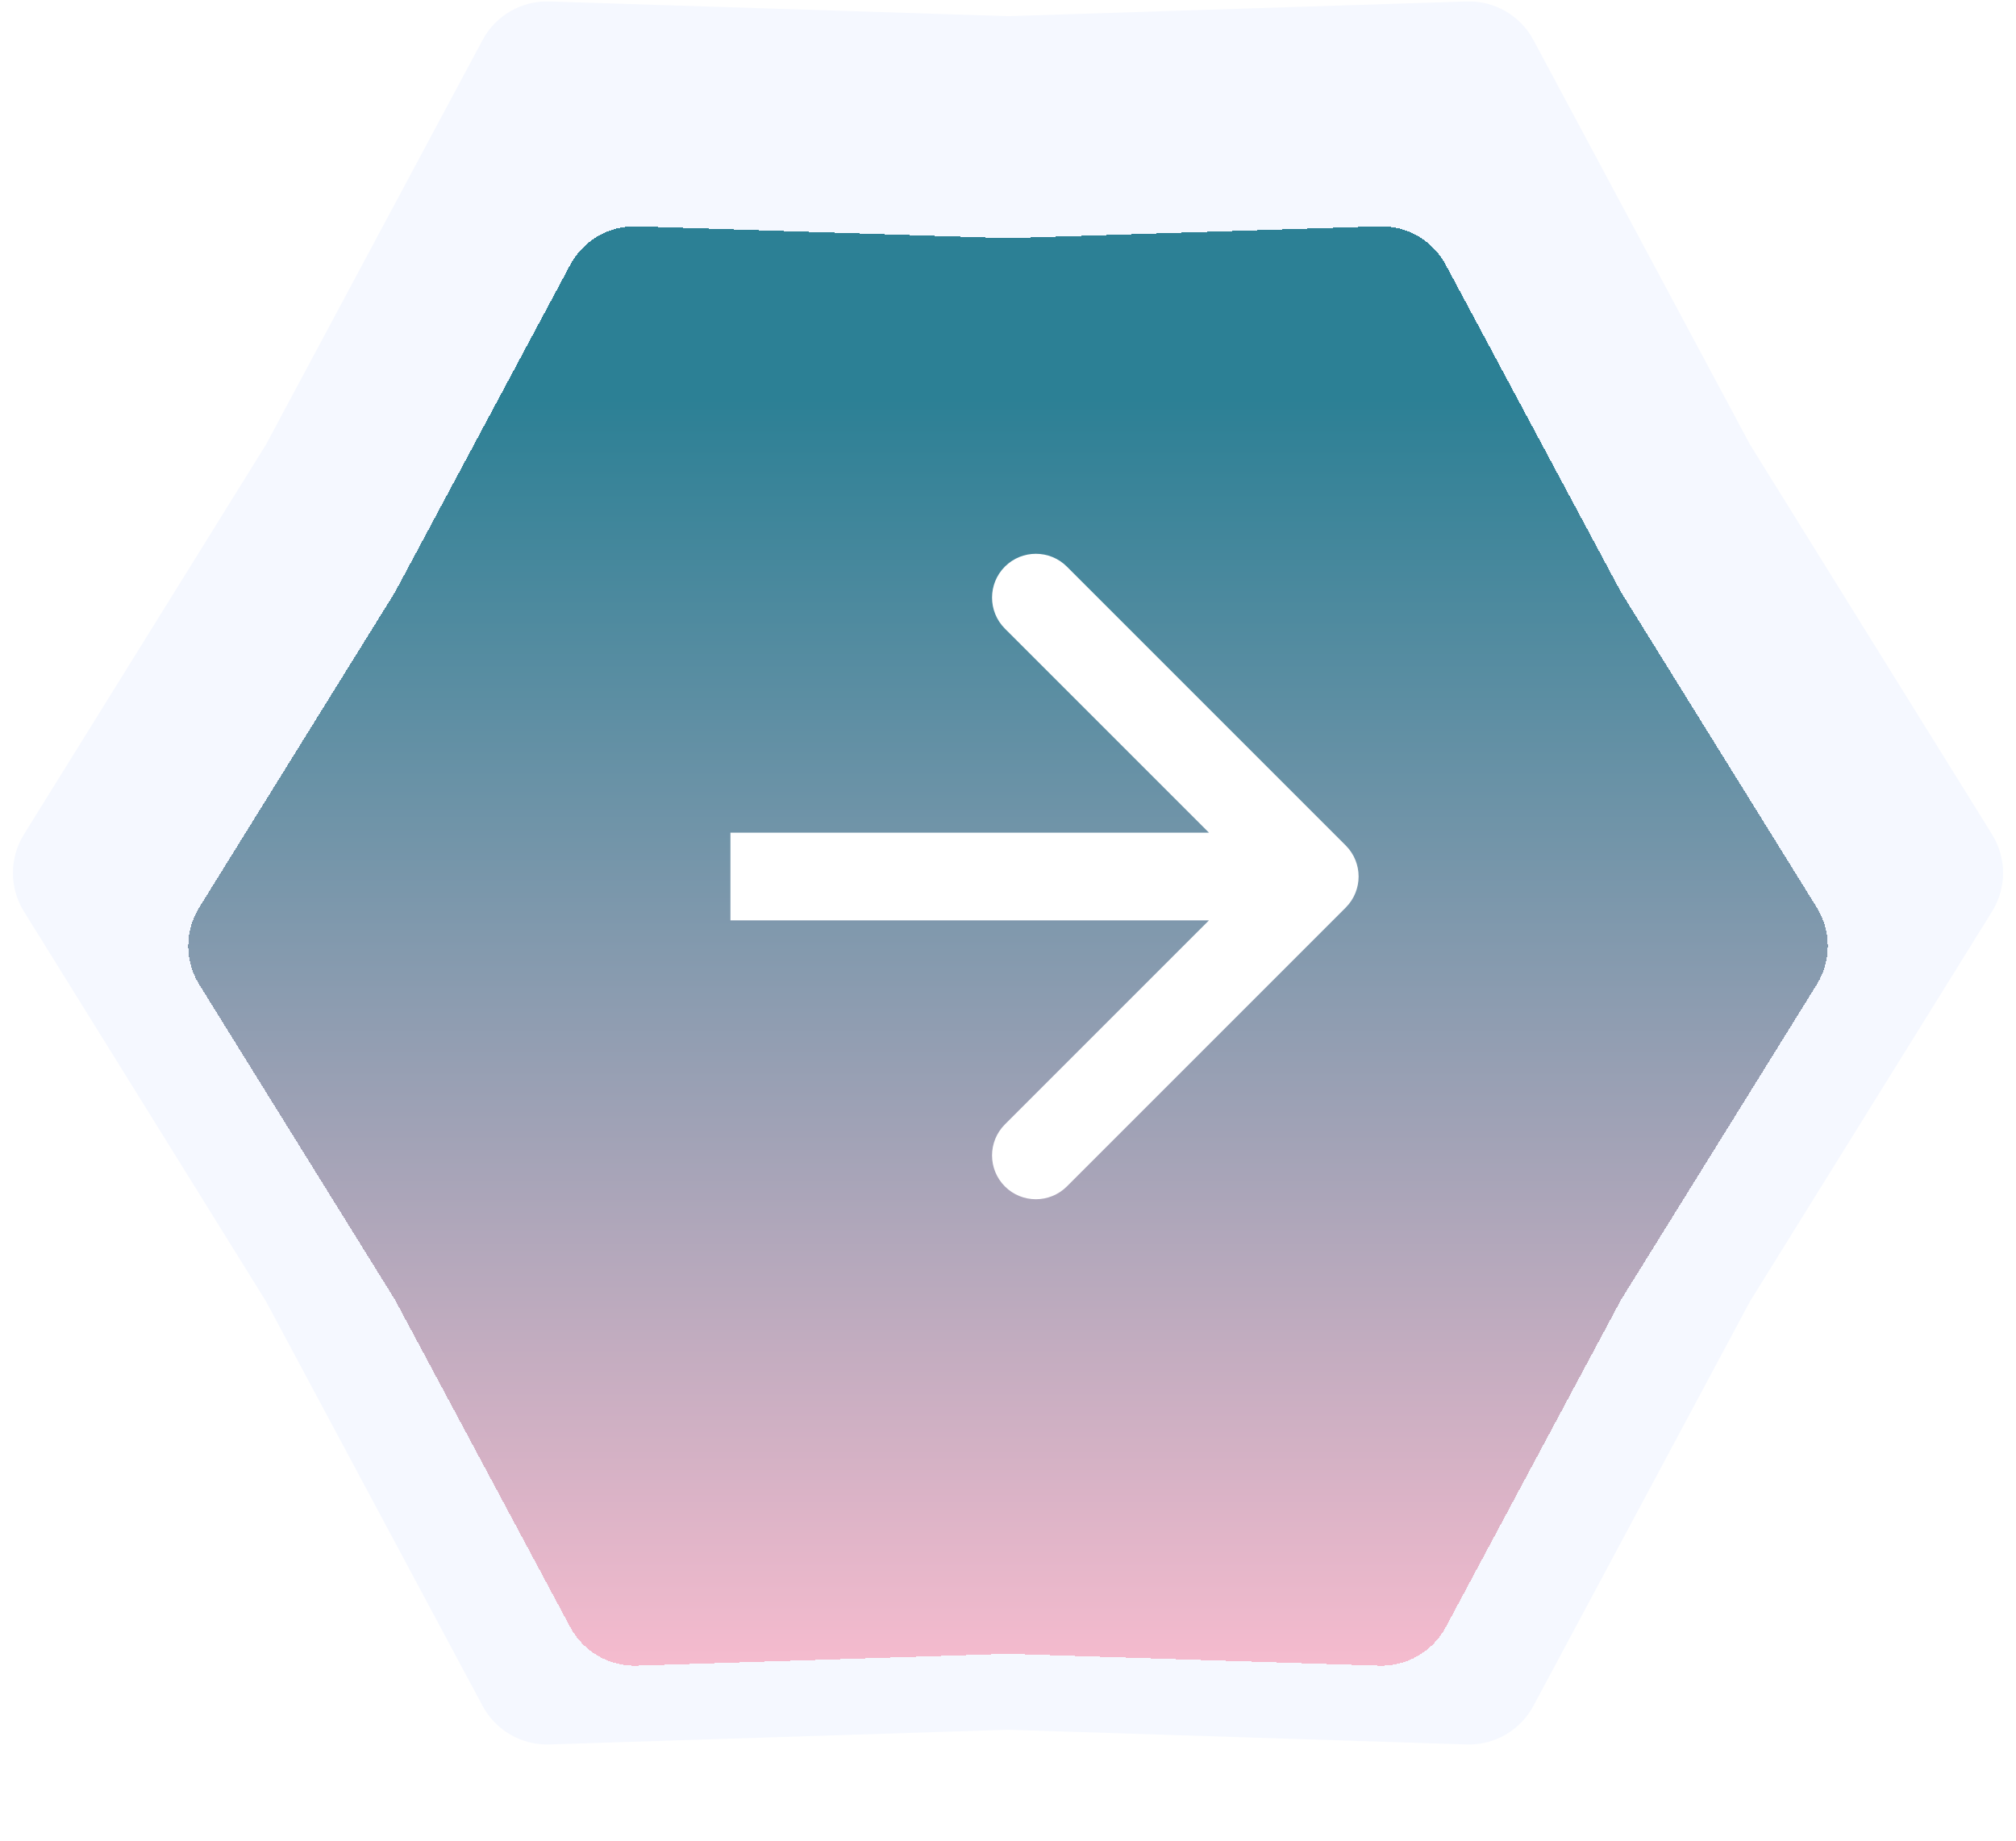 <svg width="69" height="63" viewBox="0 0 69 63" fill="none" xmlns="http://www.w3.org/2000/svg">
<path d="M0.819 31.197C0.317 30.389 0.317 29.367 0.819 28.559L9.104 15.216L16.517 1.369C16.966 0.53 17.851 0.019 18.801 0.05L34.5 0.553L50.199 0.05C51.149 0.019 52.034 0.53 52.483 1.369L59.896 15.216L68.181 28.559C68.683 29.367 68.683 30.389 68.181 31.197L59.896 44.541L52.483 58.387C52.034 59.225 51.149 59.737 50.199 59.706L34.5 59.203L18.801 59.706C17.851 59.737 16.966 59.225 16.517 58.387L9.104 44.541L0.819 31.197Z" fill="#F5F8FF"/>
<g filter="url(#filter0_d_849_1765)">
<path d="M6.819 31.197C6.317 30.389 6.317 29.367 6.819 28.559L13.521 17.765L19.517 6.565C19.966 5.726 20.851 5.215 21.801 5.246L34.5 5.653L47.199 5.246C48.149 5.215 49.034 5.726 49.483 6.565L55.48 17.765L62.181 28.559C62.683 29.367 62.683 30.389 62.181 31.197L55.48 41.99L49.483 53.191C49.034 54.029 48.149 54.54 47.199 54.51L34.5 54.103L21.801 54.51C20.851 54.54 19.966 54.029 19.517 53.191L13.521 41.99L6.819 31.197Z" fill="url(#paint0_linear_849_1765)" style="mix-blend-mode:multiply" shape-rendering="crispEdges"/>
</g>
<path d="M46.061 31.061C46.646 30.475 46.646 29.525 46.061 28.939L36.515 19.393C35.929 18.808 34.979 18.808 34.393 19.393C33.808 19.979 33.808 20.929 34.393 21.515L42.879 30L34.393 38.485C33.808 39.071 33.808 40.021 34.393 40.607C34.979 41.192 35.929 41.192 36.515 40.607L46.061 31.061ZM25 31.5H45V28.5H25V31.5Z" fill="white"/>
<defs>
<filter id="filter0_d_849_1765" x="1.442" y="2.744" width="66.115" height="59.267" filterUnits="userSpaceOnUse" color-interpolation-filters="sRGB">
<feFlood flood-opacity="0" result="BackgroundImageFix"/>
<feColorMatrix in="SourceAlpha" type="matrix" values="0 0 0 0 0 0 0 0 0 0 0 0 0 0 0 0 0 0 127 0" result="hardAlpha"/>
<feOffset dy="2.5"/>
<feGaussianBlur stdDeviation="2.5"/>
<feComposite in2="hardAlpha" operator="out"/>
<feColorMatrix type="matrix" values="0 0 0 0 0 0 0 0 0 0 0 0 0 0 0 0 0 0 0.25 0"/>
<feBlend mode="normal" in2="BackgroundImageFix" result="effect1_dropShadow_849_1765"/>
<feBlend mode="normal" in="SourceGraphic" in2="effect1_dropShadow_849_1765" result="shape"/>
</filter>
<linearGradient id="paint0_linear_849_1765" x1="35" y1="5.878" x2="35" y2="54.378" gradientUnits="userSpaceOnUse">
<stop offset="0.109" stop-color="#2C8095"/>
<stop offset="1" stop-color="#F5BBCE"/>
</linearGradient>
</defs>
</svg>
